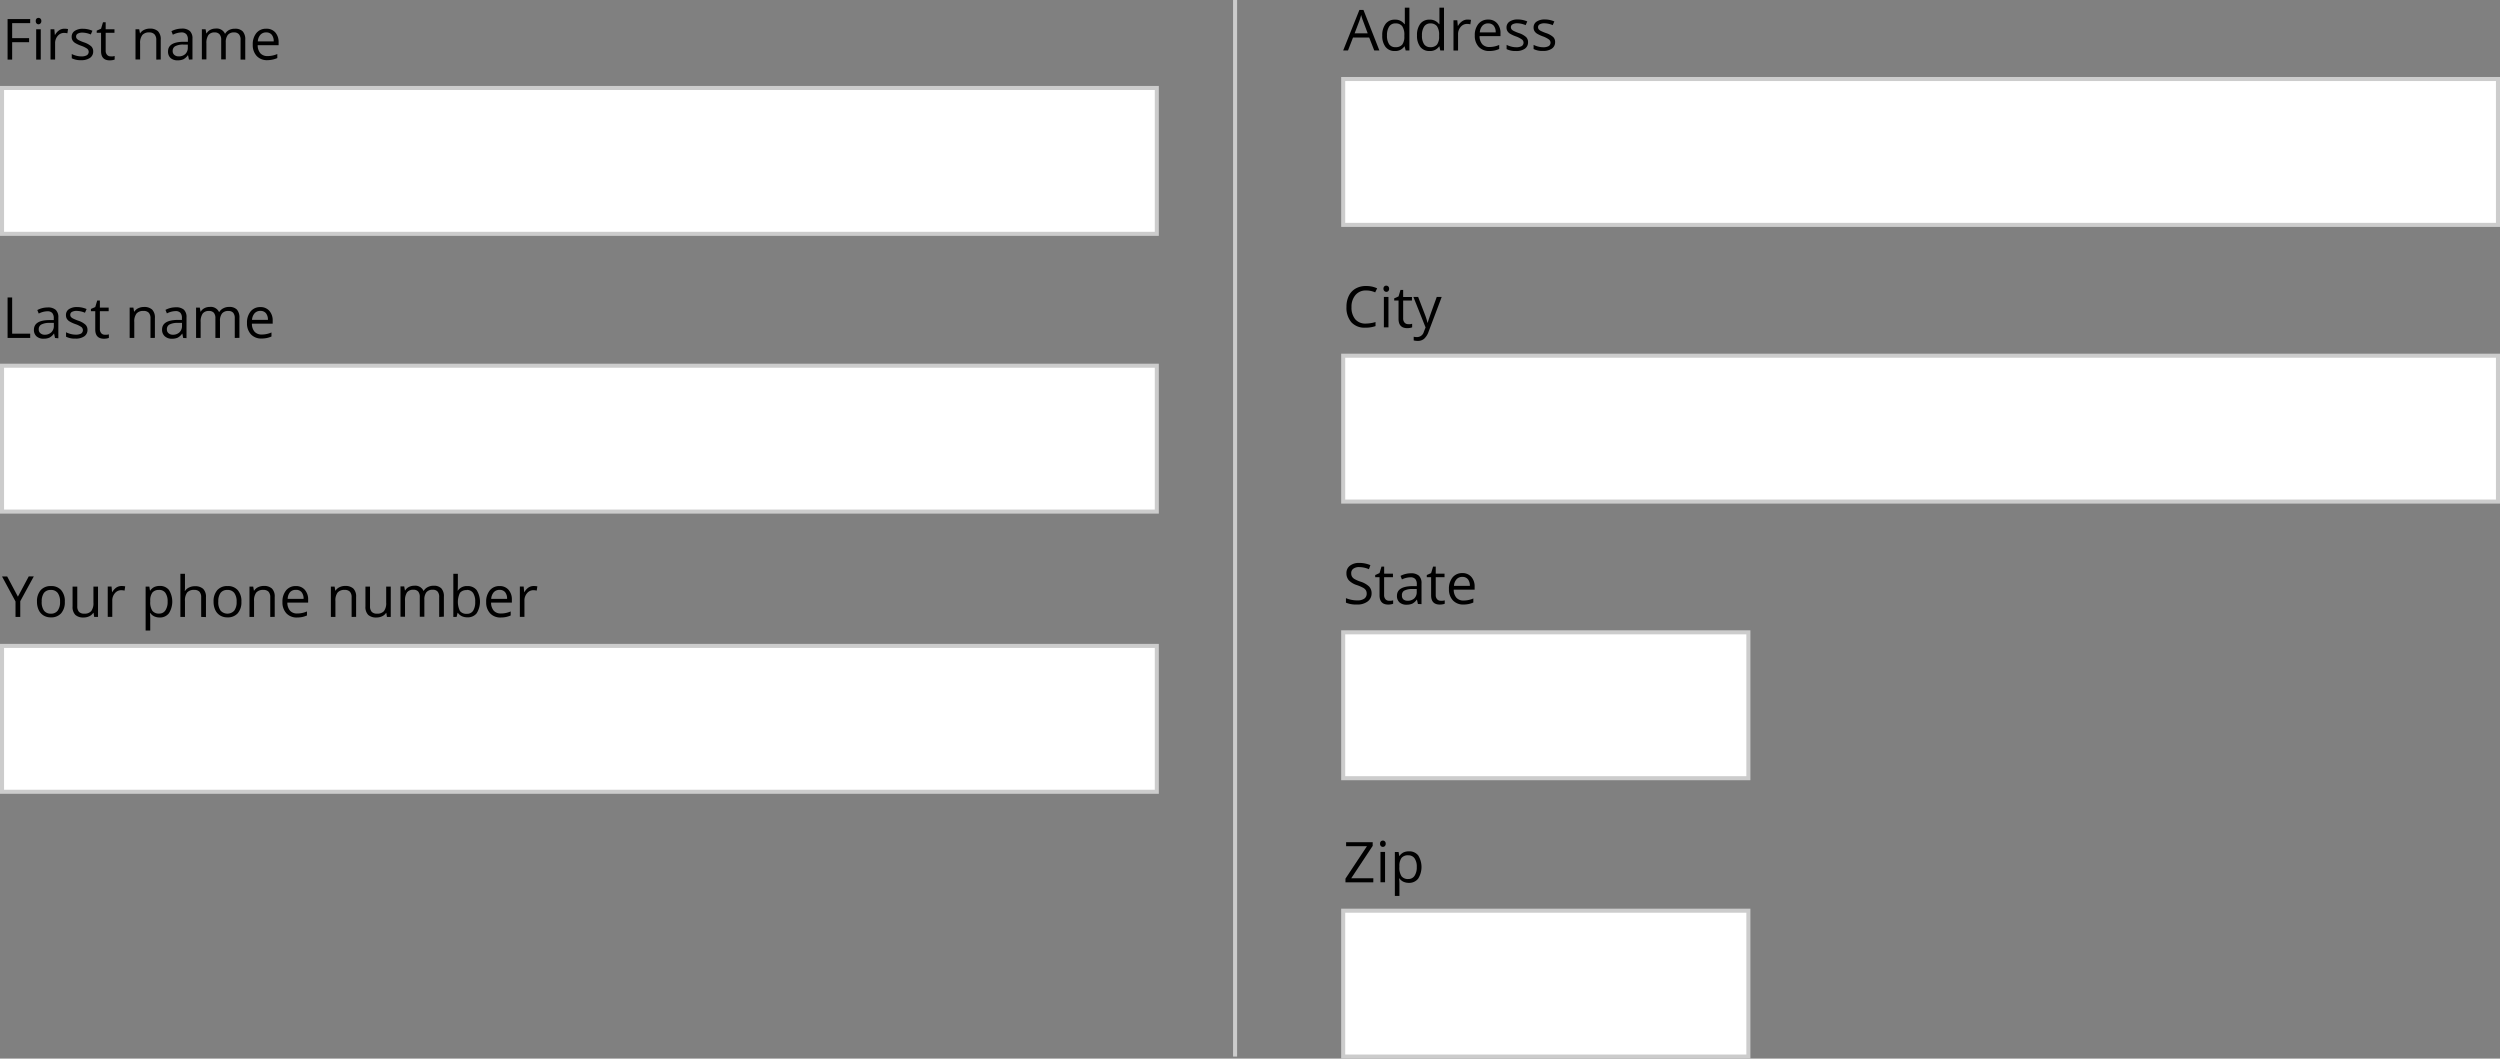 <svg xmlns="http://www.w3.org/2000/svg" viewBox="0 0 617 261.26"><rect x="0" y="0" width="617" height="261.26" fill="#808080" stroke="none"/><defs><style>.cls-1{fill:#fff;}.cls-2{fill:#ccc;}</style></defs><title>twostacked</title><g id="Layer_2" data-name="Layer 2"><g id="Layer_1-2" data-name="Layer 1"><path d="M3,14.71H1.87v-10H7.45v1H3V9.41H7.18v1H3Z"/><path d="M8.83,5.19A.75.75,0,0,1,9,4.62a.71.71,0,0,1,1,0,.74.74,0,0,1,.2.57.75.75,0,0,1-.2.57A.66.66,0,0,1,9.5,6,.65.65,0,0,1,9,5.76.77.77,0,0,1,8.83,5.19Zm1.23,9.52H8.93V7.22h1.13Z"/><path d="M15.89,7.09a4.45,4.45,0,0,1,.9.08l-.16,1.05a3.88,3.88,0,0,0-.82-.1,2,2,0,0,0-1.56.74,2.69,2.69,0,0,0-.65,1.84v4H12.47V7.22h.94l.13,1.39h.05a3.27,3.27,0,0,1,1-1.13A2.26,2.26,0,0,1,15.89,7.09Z"/><path d="M23,12.67a1.88,1.88,0,0,1-.78,1.61,3.66,3.66,0,0,1-2.19.57,4.75,4.75,0,0,1-2.32-.47V13.33a5.63,5.63,0,0,0,1.16.43,4.86,4.86,0,0,0,1.19.16,2.7,2.7,0,0,0,1.37-.28,1,1,0,0,0,.1-1.61,6,6,0,0,0-1.48-.73,8,8,0,0,1-1.49-.68,2,2,0,0,1-.66-.66,1.72,1.72,0,0,1-.21-.88,1.68,1.68,0,0,1,.75-1.45,3.47,3.47,0,0,1,2-.53,6,6,0,0,1,2.37.49l-.4.92a5.44,5.44,0,0,0-2-.46,2.35,2.35,0,0,0-1.22.25.78.78,0,0,0-.41.7.85.85,0,0,0,.15.51,1.51,1.51,0,0,0,.5.4,11.13,11.13,0,0,0,1.31.55,4.9,4.9,0,0,1,1.8,1A1.72,1.72,0,0,1,23,12.67Z"/><path d="M27.28,13.91a3.64,3.64,0,0,0,.58,0l.44-.09v.87a2.12,2.12,0,0,1-.54.15,4,4,0,0,1-.65.06q-2.17,0-2.17-2.29V8.1H23.87V7.56l1.07-.47.48-1.6h.66V7.22h2.17V8.1H26.08v4.41a1.51,1.51,0,0,0,.32,1A1.12,1.12,0,0,0,27.28,13.91Z"/><path d="M38.57,14.71V9.87a2,2,0,0,0-.42-1.37A1.7,1.7,0,0,0,36.85,8a2.15,2.15,0,0,0-1.72.64,3.2,3.2,0,0,0-.55,2.1v3.93H33.44V7.22h.92l.18,1h.05a2.31,2.31,0,0,1,1-.86,3.18,3.18,0,0,1,1.4-.3,2.84,2.84,0,0,1,2,.65,2.78,2.78,0,0,1,.68,2.09v4.89Z"/><path d="M46.64,14.71l-.23-1.07h-.05a3.15,3.15,0,0,1-1.12,1,3.41,3.41,0,0,1-1.39.25,2.5,2.5,0,0,1-1.75-.57,2.1,2.1,0,0,1-.63-1.63q0-2.27,3.63-2.38l1.27,0V9.76A1.9,1.9,0,0,0,46,8.46,1.56,1.56,0,0,0,44.78,8a4.94,4.94,0,0,0-2.12.57l-.35-.87a5.42,5.42,0,0,1,2.54-.64,2.85,2.85,0,0,1,2,.59,2.48,2.48,0,0,1,.65,1.91v5.11Zm-2.56-.8a2.3,2.3,0,0,0,1.66-.58,2.15,2.15,0,0,0,.61-1.63V11l-1.13,0a4.13,4.13,0,0,0-2,.42,1.27,1.27,0,0,0-.6,1.16,1.17,1.17,0,0,0,.37.94A1.55,1.55,0,0,0,44.08,13.91Z"/><path d="M59.37,14.71V9.84A2,2,0,0,0,59,8.5,1.48,1.48,0,0,0,57.8,8a1.92,1.92,0,0,0-1.57.61,2.89,2.89,0,0,0-.51,1.87v4.18H54.59V9.84a2,2,0,0,0-.38-1.34A1.49,1.49,0,0,0,53,8a1.85,1.85,0,0,0-1.56.64,3.46,3.46,0,0,0-.5,2.09v3.93H49.82V7.22h.92l.18,1H51a2.22,2.22,0,0,1,.91-.86,2.77,2.77,0,0,1,1.31-.31,2.23,2.23,0,0,1,2.3,1.27h.05a2.38,2.38,0,0,1,1-.93A3,3,0,0,1,58,7.09a2.53,2.53,0,0,1,1.9.65,2.92,2.92,0,0,1,.63,2.09v4.89Z"/><path d="M66,14.85a3.45,3.45,0,0,1-2.62-1,3.92,3.92,0,0,1-1-2.81,4.34,4.34,0,0,1,.89-2.88,3,3,0,0,1,2.4-1.07A2.83,2.83,0,0,1,67.94,8a3.55,3.55,0,0,1,.82,2.44v.72H63.6a3,3,0,0,0,.67,2,2.31,2.31,0,0,0,1.78.68,6,6,0,0,0,2.39-.51v1a6,6,0,0,1-1.14.37A6.39,6.39,0,0,1,66,14.85ZM65.7,8a1.86,1.86,0,0,0-1.44.59,2.71,2.71,0,0,0-.63,1.63h3.92a2.5,2.5,0,0,0-.48-1.64A1.69,1.69,0,0,0,65.7,8Z"/><rect class="cls-1" x="0.5" y="21.71" width="285" height="36"/><path class="cls-2" d="M286,58.21H0v-37H286Zm-285-1H285v-35H1Z"/><path d="M337.15,71.69a3.27,3.27,0,0,0-2.6,1.1,4.43,4.43,0,0,0-1,3,4.52,4.52,0,0,0,.92,3,3.27,3.27,0,0,0,2.62,1.07,8.94,8.94,0,0,0,2.39-.38v1a7.35,7.35,0,0,1-2.56.39,4.34,4.34,0,0,1-3.41-1.34,5.51,5.51,0,0,1-1.2-3.81,6,6,0,0,1,.58-2.71,4.15,4.15,0,0,1,1.67-1.79,5,5,0,0,1,2.57-.63,6.2,6.2,0,0,1,2.75.57l-.49,1A5.3,5.3,0,0,0,337.15,71.69Z"/><path d="M341.44,71.27a.75.75,0,0,1,.19-.57.71.71,0,0,1,1,0,.74.74,0,0,1,.2.57.75.75,0,0,1-.2.57.67.67,0,0,1-.47.19.66.66,0,0,1-.48-.19A.77.77,0,0,1,341.44,71.27Zm1.23,9.52h-1.13V73.29h1.13Z"/><path d="M347.5,80a3.76,3.76,0,0,0,.58,0l.44-.09v.87a2,2,0,0,1-.54.15,4.15,4.15,0,0,1-.65.06q-2.17,0-2.17-2.29V74.18h-1.07v-.55l1.07-.47.48-1.6h.66v1.74h2.17v.88h-2.17v4.41a1.51,1.51,0,0,0,.32,1A1.12,1.12,0,0,0,347.5,80Z"/><path d="M348.83,73.29H350l1.64,4.27a16.39,16.39,0,0,1,.67,2.11h.05c.06-.23.18-.63.37-1.19s.81-2.29,1.86-5.19h1.22l-3.22,8.53a4.25,4.25,0,0,1-1.12,1.79,2.37,2.37,0,0,1-1.57.53,4.58,4.58,0,0,1-1-.12v-.91a4,4,0,0,0,.84.08,1.73,1.73,0,0,0,1.67-1.31l.42-1.07Z"/><rect class="cls-1" x="331.5" y="87.79" width="285" height="36"/><path class="cls-2" d="M617,124.29H331v-37H617Zm-285-1H616v-35H332Z"/><path d="M338.51,146.4a2.45,2.45,0,0,1-1,2.06,4.15,4.15,0,0,1-2.6.74,6.5,6.5,0,0,1-2.73-.46v-1.12a7.26,7.26,0,0,0,1.34.41,7,7,0,0,0,1.44.15,2.9,2.9,0,0,0,1.75-.44,1.45,1.45,0,0,0,.59-1.23,1.57,1.57,0,0,0-.21-.85,1.94,1.94,0,0,0-.7-.61,9.72,9.72,0,0,0-1.49-.64,4.73,4.73,0,0,1-2-1.18,2.61,2.61,0,0,1-.6-1.78,2.22,2.22,0,0,1,.87-1.84,3.61,3.61,0,0,1,2.3-.68,6.77,6.77,0,0,1,2.74.55l-.36,1a6.19,6.19,0,0,0-2.41-.52,2.33,2.33,0,0,0-1.44.4,1.31,1.31,0,0,0-.52,1.1,1.7,1.7,0,0,0,.19.85,1.79,1.79,0,0,0,.65.61,8,8,0,0,0,1.39.61,5.51,5.51,0,0,1,2.16,1.2A2.37,2.37,0,0,1,338.51,146.4Z"/><path d="M342.81,148.26a3.74,3.74,0,0,0,.58,0l.44-.09V149a2.07,2.07,0,0,1-.54.15,4.05,4.05,0,0,1-.65.06q-2.17,0-2.17-2.29v-4.46H339.4v-.55l1.07-.47.48-1.6h.66v1.74h2.17v.88H341.6v4.41a1.52,1.52,0,0,0,.32,1A1.12,1.12,0,0,0,342.81,148.26Z"/><path d="M349.94,149.06l-.23-1.07h-.05a3.15,3.15,0,0,1-1.12,1,3.4,3.4,0,0,1-1.39.25,2.5,2.5,0,0,1-1.75-.57,2.09,2.09,0,0,1-.63-1.63q0-2.27,3.63-2.38l1.27,0v-.46a1.9,1.9,0,0,0-.38-1.3,1.56,1.56,0,0,0-1.21-.42A5,5,0,0,0,346,143l-.35-.87a5.31,5.31,0,0,1,1.21-.47,5.24,5.24,0,0,1,1.32-.17,2.85,2.85,0,0,1,2,.59,2.48,2.48,0,0,1,.65,1.91v5.11Zm-2.56-.8a2.31,2.31,0,0,0,1.67-.58,2.15,2.15,0,0,0,.6-1.63v-.68l-1.13,0a4.12,4.12,0,0,0-2,.42A1.27,1.27,0,0,0,346,147a1.17,1.17,0,0,0,.37.94A1.54,1.54,0,0,0,347.37,148.26Z"/><path d="M355.54,148.26a3.74,3.74,0,0,0,.58,0l.44-.09V149a2.07,2.07,0,0,1-.54.15,4.05,4.05,0,0,1-.65.06q-2.17,0-2.17-2.29v-4.46h-1.07v-.55l1.07-.47.48-1.6h.66v1.74h2.17v.88h-2.17v4.41a1.52,1.52,0,0,0,.32,1A1.12,1.12,0,0,0,355.54,148.26Z"/><path d="M361.22,149.2a3.44,3.44,0,0,1-2.62-1,3.91,3.91,0,0,1-1-2.81,4.34,4.34,0,0,1,.89-2.88,3,3,0,0,1,2.4-1.07,2.83,2.83,0,0,1,2.23.93,3.55,3.55,0,0,1,.82,2.44v.72h-5.16a3,3,0,0,0,.67,2,2.3,2.3,0,0,0,1.78.68,6,6,0,0,0,2.39-.51v1a5.94,5.94,0,0,1-1.14.37A6.33,6.33,0,0,1,361.22,149.2Zm-.31-6.82a1.85,1.85,0,0,0-1.44.59,2.71,2.71,0,0,0-.63,1.63h3.92a2.49,2.49,0,0,0-.48-1.64A1.68,1.68,0,0,0,360.92,142.38Z"/><rect class="cls-1" x="331.5" y="156.06" width="100" height="36"/><path class="cls-2" d="M432,192.56H331v-37H432Zm-100-1h99v-35H332Z"/><path d="M338.93,217.76h-6.87v-.91l5.3-8h-5.14v-1h6.56v.91l-5.3,8h5.46Z"/><path d="M340.6,208.23a.76.76,0,0,1,.19-.57.71.71,0,0,1,1,0,.74.74,0,0,1,.2.57.75.75,0,0,1-.2.57.69.69,0,0,1-1,0A.77.77,0,0,1,340.6,208.23Zm1.23,9.52h-1.13v-7.49h1.13Z"/><path d="M347.72,217.89a3.23,3.23,0,0,1-1.34-.27,2.52,2.52,0,0,1-1-.83h-.08a10.05,10.05,0,0,1,.08,1.24v3.08h-1.13V210.27h.92l.16,1h.05a2.64,2.64,0,0,1,1-.89,3.09,3.09,0,0,1,1.33-.27,2.77,2.77,0,0,1,2.3,1,5.43,5.43,0,0,1,0,5.73A2.78,2.78,0,0,1,347.72,217.89Zm-.16-6.8a2,2,0,0,0-1.66.64,3.27,3.27,0,0,0-.53,2V214a3.75,3.75,0,0,0,.53,2.26,2,2,0,0,0,1.69.68,1.76,1.76,0,0,0,1.52-.79,3.74,3.74,0,0,0,.55-2.17,3.59,3.59,0,0,0-.55-2.15A1.81,1.81,0,0,0,347.56,211.09Z"/><rect class="cls-1" x="331.5" y="224.76" width="100" height="36"/><path class="cls-2" d="M432,261.26H331v-37H432Zm-100-1h99v-35H332Z"/><path d="M4.42,147.26l2.67-5H8.34L5,148.38v3.88H3.83v-3.82L.5,142.27H1.77Z"/><path d="M16,148.51a4.13,4.13,0,0,1-.92,2.86,3.25,3.25,0,0,1-2.55,1,3.38,3.38,0,0,1-1.78-.47,3.12,3.12,0,0,1-1.2-1.35,4.71,4.71,0,0,1-.42-2.06,4.12,4.12,0,0,1,.92-2.85,3.24,3.24,0,0,1,2.54-1,3.17,3.17,0,0,1,2.5,1A4.11,4.11,0,0,1,16,148.51Zm-5.71,0a3.56,3.56,0,0,0,.57,2.19,2,2,0,0,0,1.69.75,2,2,0,0,0,1.69-.75,3.54,3.54,0,0,0,.58-2.19,3.48,3.48,0,0,0-.58-2.17,2,2,0,0,0-1.71-.74,2,2,0,0,0-1.68.73A3.52,3.52,0,0,0,10.3,148.51Z"/><path d="M19.07,144.77v4.86a2,2,0,0,0,.42,1.37,1.7,1.7,0,0,0,1.31.45,2.13,2.13,0,0,0,1.72-.64,3.23,3.23,0,0,0,.54-2.1v-3.94h1.13v7.49h-.94l-.16-1H23a2.26,2.26,0,0,1-1,.85,3.24,3.24,0,0,1-1.41.29,2.86,2.86,0,0,1-2-.65,2.76,2.76,0,0,1-.68-2.08v-4.9Z"/><path d="M30,144.63a4.43,4.43,0,0,1,.9.08l-.16,1.05a3.86,3.86,0,0,0-.82-.1,2,2,0,0,0-1.56.74,2.7,2.7,0,0,0-.65,1.84v4H26.59v-7.49h.94l.13,1.39h.05a3.3,3.3,0,0,1,1-1.13A2.27,2.27,0,0,1,30,144.63Z"/><path d="M39.43,152.4a3.25,3.25,0,0,1-1.34-.27,2.52,2.52,0,0,1-1-.83H37a10.05,10.05,0,0,1,.08,1.24v3.08H35.94V144.77h.92l.16,1h.05a2.64,2.64,0,0,1,1-.89,3.1,3.1,0,0,1,1.33-.27,2.77,2.77,0,0,1,2.3,1,5.42,5.42,0,0,1,0,5.73A2.77,2.77,0,0,1,39.43,152.4Zm-.16-6.8a2,2,0,0,0-1.66.64,3.27,3.27,0,0,0-.53,2v.25a3.75,3.75,0,0,0,.53,2.26,2,2,0,0,0,1.69.68,1.75,1.75,0,0,0,1.52-.79,3.72,3.72,0,0,0,.55-2.17,3.59,3.59,0,0,0-.55-2.15A1.81,1.81,0,0,0,39.27,145.59Z"/><path d="M49.65,152.26v-4.85a2,2,0,0,0-.42-1.37,1.7,1.7,0,0,0-1.31-.45,2.14,2.14,0,0,0-1.73.64,3.26,3.26,0,0,0-.54,2.11v3.92H44.52V141.62h1.13v3.22a6.91,6.91,0,0,1-.05,1h.07a2.31,2.31,0,0,1,1-.85,3.09,3.09,0,0,1,1.41-.31,2.89,2.89,0,0,1,2.06.65,2.74,2.74,0,0,1,.69,2.07v4.89Z"/><path d="M59.58,148.51a4.13,4.13,0,0,1-.92,2.86,3.25,3.25,0,0,1-2.55,1,3.38,3.38,0,0,1-1.78-.47,3.12,3.12,0,0,1-1.2-1.35,4.71,4.71,0,0,1-.42-2.06,4.12,4.12,0,0,1,.92-2.85,3.24,3.24,0,0,1,2.54-1,3.17,3.17,0,0,1,2.5,1A4.11,4.11,0,0,1,59.58,148.51Zm-5.71,0a3.56,3.56,0,0,0,.57,2.19,2.28,2.28,0,0,0,3.38,0,3.54,3.54,0,0,0,.58-2.19,3.48,3.48,0,0,0-.58-2.17,2,2,0,0,0-1.71-.74,2,2,0,0,0-1.68.73A3.52,3.52,0,0,0,53.88,148.51Z"/><path d="M66.7,152.26v-4.85a2,2,0,0,0-.42-1.37,1.7,1.7,0,0,0-1.31-.45,2.16,2.16,0,0,0-1.72.64,3.21,3.21,0,0,0-.55,2.1v3.93H61.57v-7.49h.92l.18,1h.05a2.31,2.31,0,0,1,1-.86,3.17,3.17,0,0,1,1.4-.3,2.84,2.84,0,0,1,2,.65,2.78,2.78,0,0,1,.68,2.09v4.89Z"/><path d="M73.33,152.4a3.44,3.44,0,0,1-2.62-1,3.91,3.91,0,0,1-1-2.81,4.34,4.34,0,0,1,.89-2.88,3,3,0,0,1,2.4-1.07,2.82,2.82,0,0,1,2.23.93,3.55,3.55,0,0,1,.82,2.44v.72H70.92a3,3,0,0,0,.67,2,2.31,2.31,0,0,0,1.78.68,6,6,0,0,0,2.39-.51v1a5.94,5.94,0,0,1-1.14.37A6.39,6.39,0,0,1,73.33,152.4ZM73,145.58a1.85,1.85,0,0,0-1.44.59A2.71,2.71,0,0,0,71,147.8h3.92a2.49,2.49,0,0,0-.48-1.64A1.68,1.68,0,0,0,73,145.58Z"/><path d="M86.78,152.26v-4.85a2,2,0,0,0-.42-1.37,1.7,1.7,0,0,0-1.31-.45,2.16,2.16,0,0,0-1.72.64,3.21,3.21,0,0,0-.55,2.1v3.93H81.66v-7.49h.92l.18,1h.05a2.31,2.31,0,0,1,1-.86,3.17,3.17,0,0,1,1.4-.3,2.84,2.84,0,0,1,2,.65,2.78,2.78,0,0,1,.68,2.09v4.89Z"/><path d="M91.32,144.77v4.86a2,2,0,0,0,.42,1.37,1.7,1.7,0,0,0,1.31.45,2.13,2.13,0,0,0,1.72-.64,3.25,3.25,0,0,0,.54-2.1v-3.94h1.13v7.49H95.5l-.16-1h-.06a2.26,2.26,0,0,1-1,.85,3.25,3.25,0,0,1-1.41.29,2.86,2.86,0,0,1-2-.65,2.76,2.76,0,0,1-.68-2.08v-4.9Z"/><path d="M108.39,152.26v-4.87A2,2,0,0,0,108,146a1.48,1.48,0,0,0-1.19-.45,1.92,1.92,0,0,0-1.57.61,2.89,2.89,0,0,0-.51,1.87v4.18h-1.13v-4.87a2,2,0,0,0-.38-1.34,1.49,1.49,0,0,0-1.2-.45,1.85,1.85,0,0,0-1.56.64,3.45,3.45,0,0,0-.5,2.09v3.93H98.84v-7.49h.92l.18,1H100a2.23,2.23,0,0,1,.91-.85,2.76,2.76,0,0,1,1.31-.31,2.22,2.22,0,0,1,2.3,1.27h.05a2.39,2.39,0,0,1,1-.93,3,3,0,0,1,1.45-.34,2.54,2.54,0,0,1,1.9.65,2.92,2.92,0,0,1,.63,2.09v4.89Z"/><path d="M115.35,144.64a2.79,2.79,0,0,1,2.29,1,5.4,5.4,0,0,1,0,5.72,2.77,2.77,0,0,1-2.29,1,3.25,3.25,0,0,1-1.34-.27,2.52,2.52,0,0,1-1-.83h-.08l-.24,1h-.81V141.62H113v2.58q0,.87-.05,1.56H113A2.69,2.69,0,0,1,115.35,144.64Zm-.16,1a2,2,0,0,0-1.67.67,5.14,5.14,0,0,0,0,4.5,2,2,0,0,0,1.69.68,1.75,1.75,0,0,0,1.56-.76,3.92,3.92,0,0,0,.51-2.19,3.77,3.77,0,0,0-.51-2.18A1.82,1.82,0,0,0,115.19,145.59Z"/><path d="M123.61,152.4a3.44,3.44,0,0,1-2.62-1,3.92,3.92,0,0,1-1-2.81,4.35,4.35,0,0,1,.89-2.88,3,3,0,0,1,2.4-1.07,2.82,2.82,0,0,1,2.23.93,3.55,3.55,0,0,1,.82,2.44v.72H121.2a3,3,0,0,0,.67,2,2.3,2.3,0,0,0,1.78.68,6,6,0,0,0,2.39-.51v1a6,6,0,0,1-1.14.37A6.41,6.41,0,0,1,123.61,152.4Zm-.31-6.82a1.86,1.86,0,0,0-1.44.59,2.71,2.71,0,0,0-.63,1.63h3.92a2.5,2.5,0,0,0-.48-1.64A1.68,1.68,0,0,0,123.3,145.58Z"/><path d="M131.72,144.63a4.43,4.43,0,0,1,.9.08l-.16,1.05a3.86,3.86,0,0,0-.82-.1,2,2,0,0,0-1.56.74,2.7,2.7,0,0,0-.65,1.84v4H128.3v-7.49h.94l.13,1.39h.05a3.3,3.3,0,0,1,1-1.13A2.27,2.27,0,0,1,131.72,144.63Z"/><rect class="cls-1" x="0.5" y="90.26" width="285" height="36"/><path class="cls-2" d="M286,126.76H0v-37H286Zm-285-1H285v-35H1Z"/><path d="M339.16,12.45l-1.24-3.18h-4l-1.23,3.18H331.5l4-10h1l3.93,10Zm-1.61-4.22-1.16-3.1q-.23-.59-.46-1.44a13.05,13.05,0,0,1-.43,1.44l-1.18,3.1Z"/><path d="M346.66,11.45h-.06a2.67,2.67,0,0,1-2.35,1.14,2.78,2.78,0,0,1-2.29-1,4.43,4.43,0,0,1-.82-2.86A4.5,4.5,0,0,1,342,5.85a2.76,2.76,0,0,1,2.28-1,2.73,2.73,0,0,1,2.34,1.11h.09l0-.54,0-.53v-3h1.13V12.45h-.92Zm-2.27.19a2.07,2.07,0,0,0,1.68-.63,3.2,3.2,0,0,0,.52-2V8.73a3.76,3.76,0,0,0-.53-2.27,2,2,0,0,0-1.69-.68,1.74,1.74,0,0,0-1.53.78,3.86,3.86,0,0,0-.53,2.19,3.69,3.69,0,0,0,.53,2.17A1.78,1.78,0,0,0,344.39,11.64Z"/><path d="M355.24,11.45h-.06a2.67,2.67,0,0,1-2.35,1.14,2.78,2.78,0,0,1-2.29-1,4.43,4.43,0,0,1-.82-2.86,4.5,4.5,0,0,1,.82-2.88,2.76,2.76,0,0,1,2.28-1,2.73,2.73,0,0,1,2.34,1.11h.09l0-.54,0-.53v-3h1.13V12.45h-.92Zm-2.27.19a2.07,2.07,0,0,0,1.68-.63,3.2,3.2,0,0,0,.52-2V8.73a3.76,3.76,0,0,0-.53-2.27A2,2,0,0,0,353,5.78a1.74,1.74,0,0,0-1.53.78,3.86,3.86,0,0,0-.53,2.19,3.69,3.69,0,0,0,.53,2.17A1.78,1.78,0,0,0,353,11.64Z"/><path d="M362.14,4.83a4.45,4.45,0,0,1,.9.08L362.88,6a3.88,3.88,0,0,0-.82-.1,2,2,0,0,0-1.56.74,2.69,2.69,0,0,0-.65,1.84v4h-1.13V5h.94l.13,1.39h.05a3.29,3.29,0,0,1,1-1.13A2.27,2.27,0,0,1,362.14,4.83Z"/><path d="M367.6,12.59a3.44,3.44,0,0,1-2.62-1,3.92,3.92,0,0,1-1-2.81,4.34,4.34,0,0,1,.89-2.88,3,3,0,0,1,2.4-1.07,2.82,2.82,0,0,1,2.23.93,3.55,3.55,0,0,1,.82,2.44v.72h-5.16a3,3,0,0,0,.67,2,2.31,2.31,0,0,0,1.78.68,6,6,0,0,0,2.39-.51v1a6,6,0,0,1-1.14.37A6.39,6.39,0,0,1,367.6,12.59Zm-.31-6.82a1.86,1.86,0,0,0-1.44.59A2.71,2.71,0,0,0,365.22,8h3.92a2.5,2.5,0,0,0-.48-1.64A1.68,1.68,0,0,0,367.29,5.78Z"/><path d="M377.12,10.41a1.88,1.88,0,0,1-.78,1.61,3.66,3.66,0,0,1-2.19.57,4.75,4.75,0,0,1-2.32-.47V11.07a5.57,5.57,0,0,0,1.16.43,4.82,4.82,0,0,0,1.19.16,2.71,2.71,0,0,0,1.37-.28,1,1,0,0,0,.1-1.61A6,6,0,0,0,374.17,9a8.06,8.06,0,0,1-1.49-.68,2,2,0,0,1-.66-.66,1.72,1.72,0,0,1-.21-.88,1.68,1.68,0,0,1,.75-1.45,3.47,3.47,0,0,1,2-.53,6,6,0,0,1,2.37.49l-.4.92a5.44,5.44,0,0,0-2-.46A2.36,2.36,0,0,0,373.3,6a.78.78,0,0,0-.41.7.85.85,0,0,0,.15.51,1.5,1.5,0,0,0,.5.4,10.91,10.91,0,0,0,1.31.55,4.9,4.9,0,0,1,1.8,1A1.72,1.72,0,0,1,377.12,10.41Z"/><path d="M383.8,10.41A1.88,1.88,0,0,1,383,12a3.66,3.66,0,0,1-2.19.57,4.75,4.75,0,0,1-2.32-.47V11.07a5.57,5.57,0,0,0,1.16.43,4.82,4.82,0,0,0,1.19.16,2.71,2.71,0,0,0,1.37-.28,1,1,0,0,0,.1-1.61A6,6,0,0,0,380.85,9a8.06,8.06,0,0,1-1.49-.68,2,2,0,0,1-.66-.66,1.72,1.72,0,0,1-.21-.88,1.68,1.68,0,0,1,.75-1.45,3.47,3.47,0,0,1,2-.53,6,6,0,0,1,2.37.49l-.4.92a5.44,5.44,0,0,0-2-.46A2.36,2.36,0,0,0,380,6a.78.78,0,0,0-.41.7.85.85,0,0,0,.15.51,1.5,1.5,0,0,0,.5.4,10.91,10.91,0,0,0,1.31.55,4.9,4.9,0,0,1,1.8,1A1.72,1.72,0,0,1,383.8,10.41Z"/><rect class="cls-1" x="331.5" y="19.45" width="285" height="36"/><path class="cls-2" d="M617,56H331V19H617ZM332,55H616V20H332Z"/><path d="M1.87,83.41v-10H3v8.94H7.45v1.05Z"/><path d="M13.58,83.41l-.23-1.07H13.3a3.15,3.15,0,0,1-1.12,1,3.41,3.41,0,0,1-1.39.25A2.5,2.5,0,0,1,9,83a2.1,2.1,0,0,1-.63-1.63Q8.41,79.07,12,79l1.27,0v-.46a1.9,1.9,0,0,0-.38-1.3,1.56,1.56,0,0,0-1.21-.42,4.94,4.94,0,0,0-2.12.57l-.35-.87a5.42,5.42,0,0,1,2.54-.64,2.85,2.85,0,0,1,2,.59,2.48,2.48,0,0,1,.65,1.91v5.11ZM11,82.61A2.3,2.3,0,0,0,12.68,82a2.15,2.15,0,0,0,.61-1.63v-.68l-1.13,0a4.13,4.13,0,0,0-2,.42,1.27,1.27,0,0,0-.6,1.16,1.17,1.17,0,0,0,.37.94A1.55,1.55,0,0,0,11,82.61Z"/><path d="M21.59,81.37A1.88,1.88,0,0,1,20.81,83a3.66,3.66,0,0,1-2.19.57,4.75,4.75,0,0,1-2.32-.47V82a5.63,5.63,0,0,0,1.16.43,4.86,4.86,0,0,0,1.19.16A2.7,2.7,0,0,0,20,82.33a1,1,0,0,0,.1-1.61A6,6,0,0,0,18.64,80a8,8,0,0,1-1.49-.68,2,2,0,0,1-.66-.66,1.72,1.72,0,0,1-.21-.88A1.68,1.68,0,0,1,17,76.31a3.47,3.47,0,0,1,2-.53,6,6,0,0,1,2.37.49l-.4.92a5.44,5.44,0,0,0-2-.46,2.35,2.35,0,0,0-1.22.25.78.78,0,0,0-.41.7.85.85,0,0,0,.15.51,1.51,1.51,0,0,0,.5.4,11.13,11.13,0,0,0,1.31.55,4.9,4.9,0,0,1,1.8,1A1.72,1.72,0,0,1,21.59,81.37Z"/><path d="M25.85,82.61a3.64,3.64,0,0,0,.58,0l.44-.09v.87a2.12,2.12,0,0,1-.54.15,4,4,0,0,1-.65.06q-2.17,0-2.17-2.29V76.8H22.44v-.55l1.07-.47.48-1.6h.66v1.74h2.17v.88H24.65v4.41a1.51,1.51,0,0,0,.32,1A1.12,1.12,0,0,0,25.85,82.61Z"/><path d="M37.14,83.41V78.56a2,2,0,0,0-.42-1.37,1.7,1.7,0,0,0-1.31-.45,2.15,2.15,0,0,0-1.72.64,3.2,3.2,0,0,0-.55,2.1v3.93H32V75.92h.92l.18,1h.05a2.31,2.31,0,0,1,1-.86,3.18,3.18,0,0,1,1.4-.3,2.84,2.84,0,0,1,2,.65,2.78,2.78,0,0,1,.68,2.09v4.89Z"/><path d="M45.21,83.41,45,82.35h-.05a3.15,3.15,0,0,1-1.12,1,3.41,3.41,0,0,1-1.39.25A2.5,2.5,0,0,1,40.68,83,2.1,2.1,0,0,1,40,81.34q0-2.27,3.63-2.38l1.27,0v-.46a1.9,1.9,0,0,0-.38-1.3,1.56,1.56,0,0,0-1.21-.42,4.94,4.94,0,0,0-2.12.57l-.35-.87a5.42,5.42,0,0,1,2.54-.64,2.85,2.85,0,0,1,2,.59,2.48,2.48,0,0,1,.65,1.91v5.11Zm-2.56-.8A2.3,2.3,0,0,0,44.31,82a2.15,2.15,0,0,0,.61-1.63v-.68l-1.13,0a4.13,4.13,0,0,0-2,.42,1.27,1.27,0,0,0-.6,1.16,1.17,1.17,0,0,0,.37.94A1.55,1.55,0,0,0,42.65,82.61Z"/><path d="M57.94,83.41V78.54a2,2,0,0,0-.38-1.34,1.48,1.48,0,0,0-1.19-.45,1.92,1.92,0,0,0-1.57.61,2.89,2.89,0,0,0-.51,1.87v4.18H53.16V78.54a2,2,0,0,0-.38-1.34,1.49,1.49,0,0,0-1.2-.45,1.85,1.85,0,0,0-1.56.64,3.46,3.46,0,0,0-.5,2.09v3.93H48.39V75.92h.92l.18,1h.05a2.22,2.22,0,0,1,.91-.86,2.77,2.77,0,0,1,1.31-.31,2.23,2.23,0,0,1,2.3,1.27h.05a2.38,2.38,0,0,1,1-.93,3,3,0,0,1,1.45-.34,2.53,2.53,0,0,1,1.9.65,2.92,2.92,0,0,1,.63,2.09v4.89Z"/><path d="M64.58,83.55a3.45,3.45,0,0,1-2.62-1,3.92,3.92,0,0,1-1-2.81,4.34,4.34,0,0,1,.89-2.88,3,3,0,0,1,2.4-1.07,2.83,2.83,0,0,1,2.23.93,3.55,3.55,0,0,1,.82,2.44v.72H62.17a3,3,0,0,0,.67,2,2.31,2.31,0,0,0,1.78.68A6,6,0,0,0,67,82.05v1a6,6,0,0,1-1.14.37A6.39,6.39,0,0,1,64.58,83.55Zm-.31-6.82a1.86,1.86,0,0,0-1.44.59,2.71,2.71,0,0,0-.63,1.63h3.92a2.5,2.5,0,0,0-.48-1.64A1.69,1.69,0,0,0,64.27,76.73Z"/><rect class="cls-1" x="0.5" y="159.41" width="285" height="36"/><path class="cls-2" d="M286,195.91H0v-37H286Zm-285-1H285v-35H1Z"/><rect class="cls-2" x="304.32" width="1" height="260.76"/></g></g></svg>